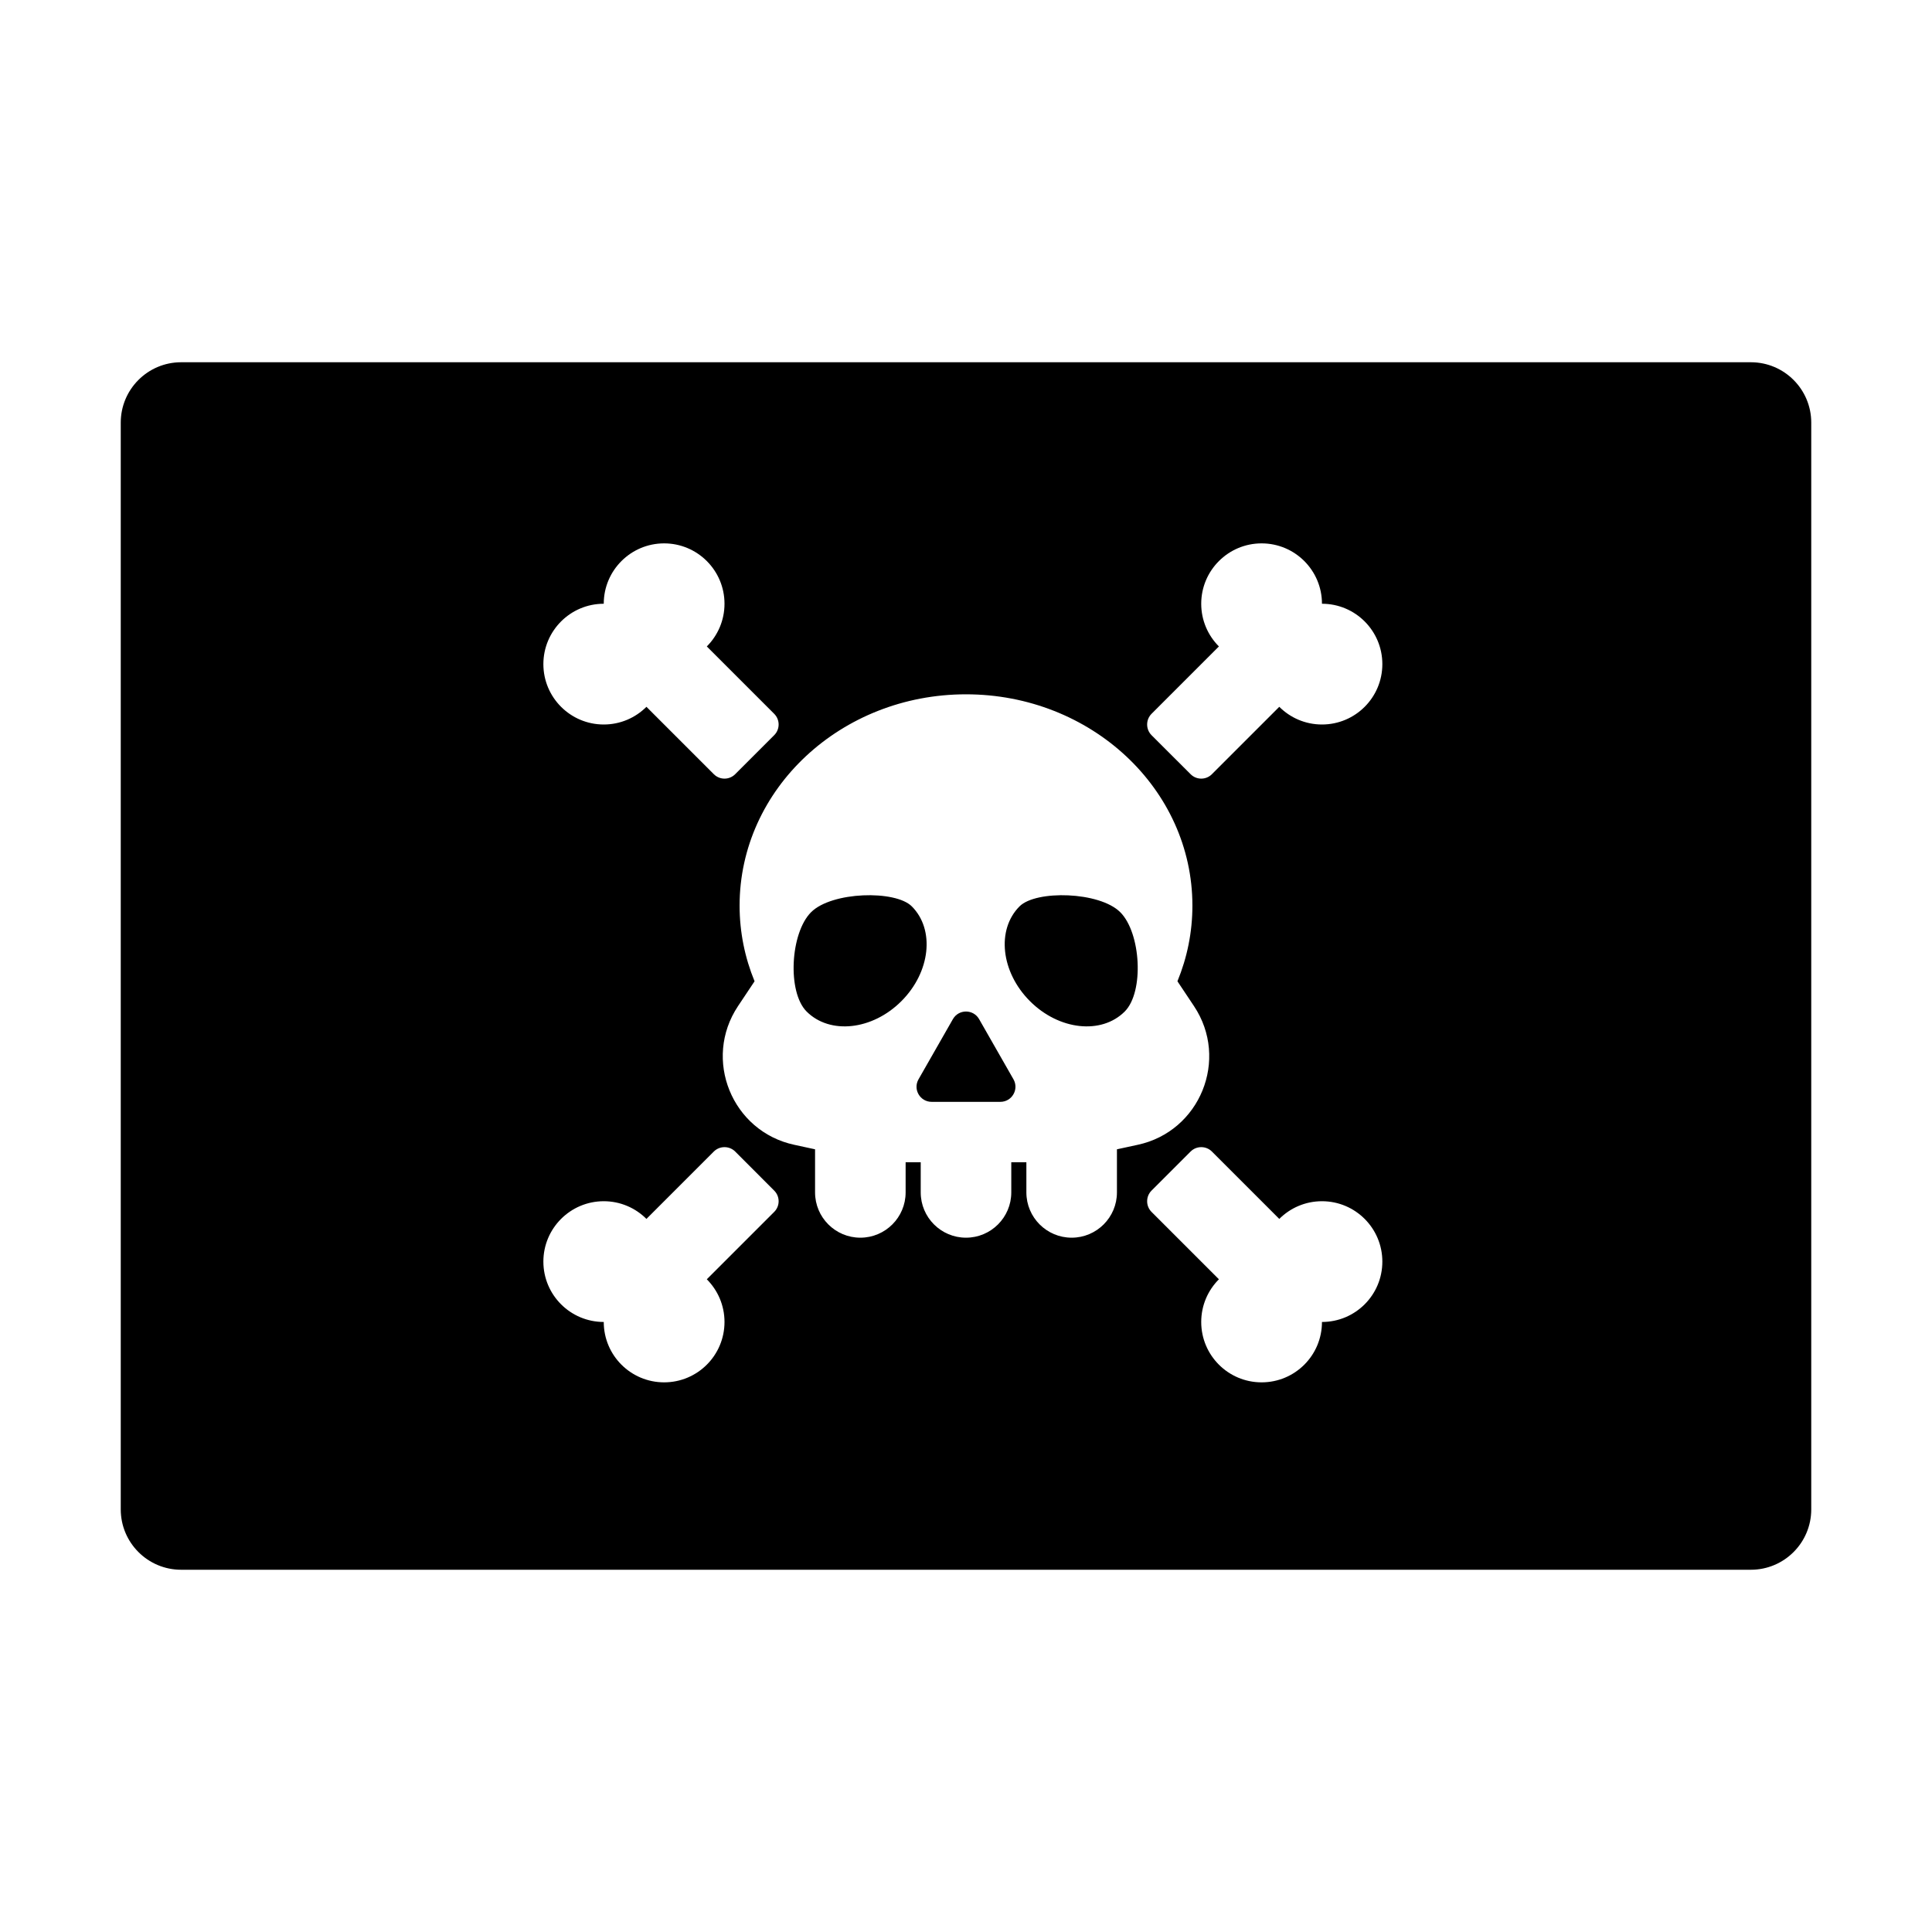 <svg width="320" height="320" viewBox="0 0 32 32" fill="none" xmlns="http://www.w3.org/2000/svg">
<path d="M13.36 16.754C13.746 17.14 14.449 17.064 14.93 16.582C15.411 16.101 15.488 15.398 15.102 15.012C14.83 14.74 13.777 14.766 13.434 15.109C13.09 15.453 13.037 16.431 13.36 16.754Z" fill="currentColor"/>
<path d="M17.059 16.582C17.54 17.064 18.243 17.14 18.629 16.754C18.952 16.431 18.899 15.453 18.555 15.109C18.212 14.766 17.159 14.74 16.887 15.012C16.501 15.398 16.578 16.101 17.059 16.582Z" fill="currentColor"/>
<path d="M16.217 16.88C16.121 16.712 15.879 16.712 15.783 16.88L15.214 17.876C15.118 18.043 15.239 18.25 15.431 18.25H16.569C16.761 18.25 16.881 18.043 16.786 17.876L16.217 16.88Z" fill="currentColor"/>
<path d="M3 6C2.448 6 2 6.448 2 7V25C2 25.552 2.448 26 3 26H29C29.552 26 30 25.552 30 25V7C30 6.448 29.552 6 29 6H3ZM12 10C12 10.276 11.888 10.526 11.707 10.707L12.823 11.823C12.921 11.921 12.921 12.079 12.823 12.177L12.177 12.823C12.079 12.921 11.921 12.921 11.823 12.823L10.707 11.707C10.526 11.888 10.276 12 10 12C9.448 12 9 11.552 9 11C9 10.448 9.448 10 10 10C10 9.448 10.448 9 11 9C11.552 9 12 9.448 12 10ZM12 21.896C12 22.449 11.552 22.896 11 22.896C10.448 22.896 10 22.449 10 21.896C9.448 21.896 9 21.449 9 20.896C9 20.344 9.448 19.896 10 19.896C10.276 19.896 10.526 20.008 10.707 20.189L11.823 19.073C11.921 18.976 12.079 18.976 12.177 19.073L12.823 19.72C12.921 19.817 12.921 19.976 12.823 20.073L11.707 21.189C11.888 21.37 12 21.62 12 21.896ZM20.189 10.707C20.008 10.526 19.896 10.276 19.896 10C19.896 9.448 20.344 9 20.896 9C21.449 9 21.896 9.448 21.896 10C22.449 10 22.896 10.448 22.896 11C22.896 11.552 22.449 12 21.896 12C21.62 12 21.37 11.888 21.189 11.707L20.073 12.823C19.976 12.921 19.817 12.921 19.72 12.823L19.073 12.177C18.976 12.079 18.976 11.921 19.073 11.823L20.189 10.707ZM19.896 21.896C19.896 21.62 20.008 21.37 20.189 21.189L19.073 20.073C18.976 19.976 18.976 19.817 19.073 19.72L19.72 19.073C19.817 18.976 19.976 18.976 20.073 19.073L21.189 20.189C21.37 20.008 21.62 19.896 21.896 19.896C22.449 19.896 22.896 20.344 22.896 20.896C22.896 21.449 22.449 21.896 21.896 21.896C21.896 22.449 21.449 22.896 20.896 22.896C20.344 22.896 19.896 22.449 19.896 21.896ZM19.502 16.253L19.776 16.664C20.363 17.545 19.877 18.741 18.842 18.962L18.5 19.036V19.75C18.5 20.164 18.164 20.5 17.75 20.5C17.336 20.5 17 20.164 17 19.75V19.25H16.75V19.75C16.75 20.164 16.414 20.5 16 20.5C15.586 20.5 15.25 20.164 15.25 19.75V19.25H15V19.75C15 20.164 14.664 20.5 14.25 20.5C13.836 20.5 13.5 20.164 13.5 19.75V19.036L13.158 18.962C12.123 18.741 11.637 17.545 12.224 16.664L12.498 16.253C12.338 15.864 12.25 15.442 12.25 15C12.25 13.067 13.929 11.5 16 11.5C18.071 11.5 19.75 13.067 19.75 15C19.75 15.442 19.662 15.864 19.502 16.253Z" fill="currentColor"/>
</svg>
